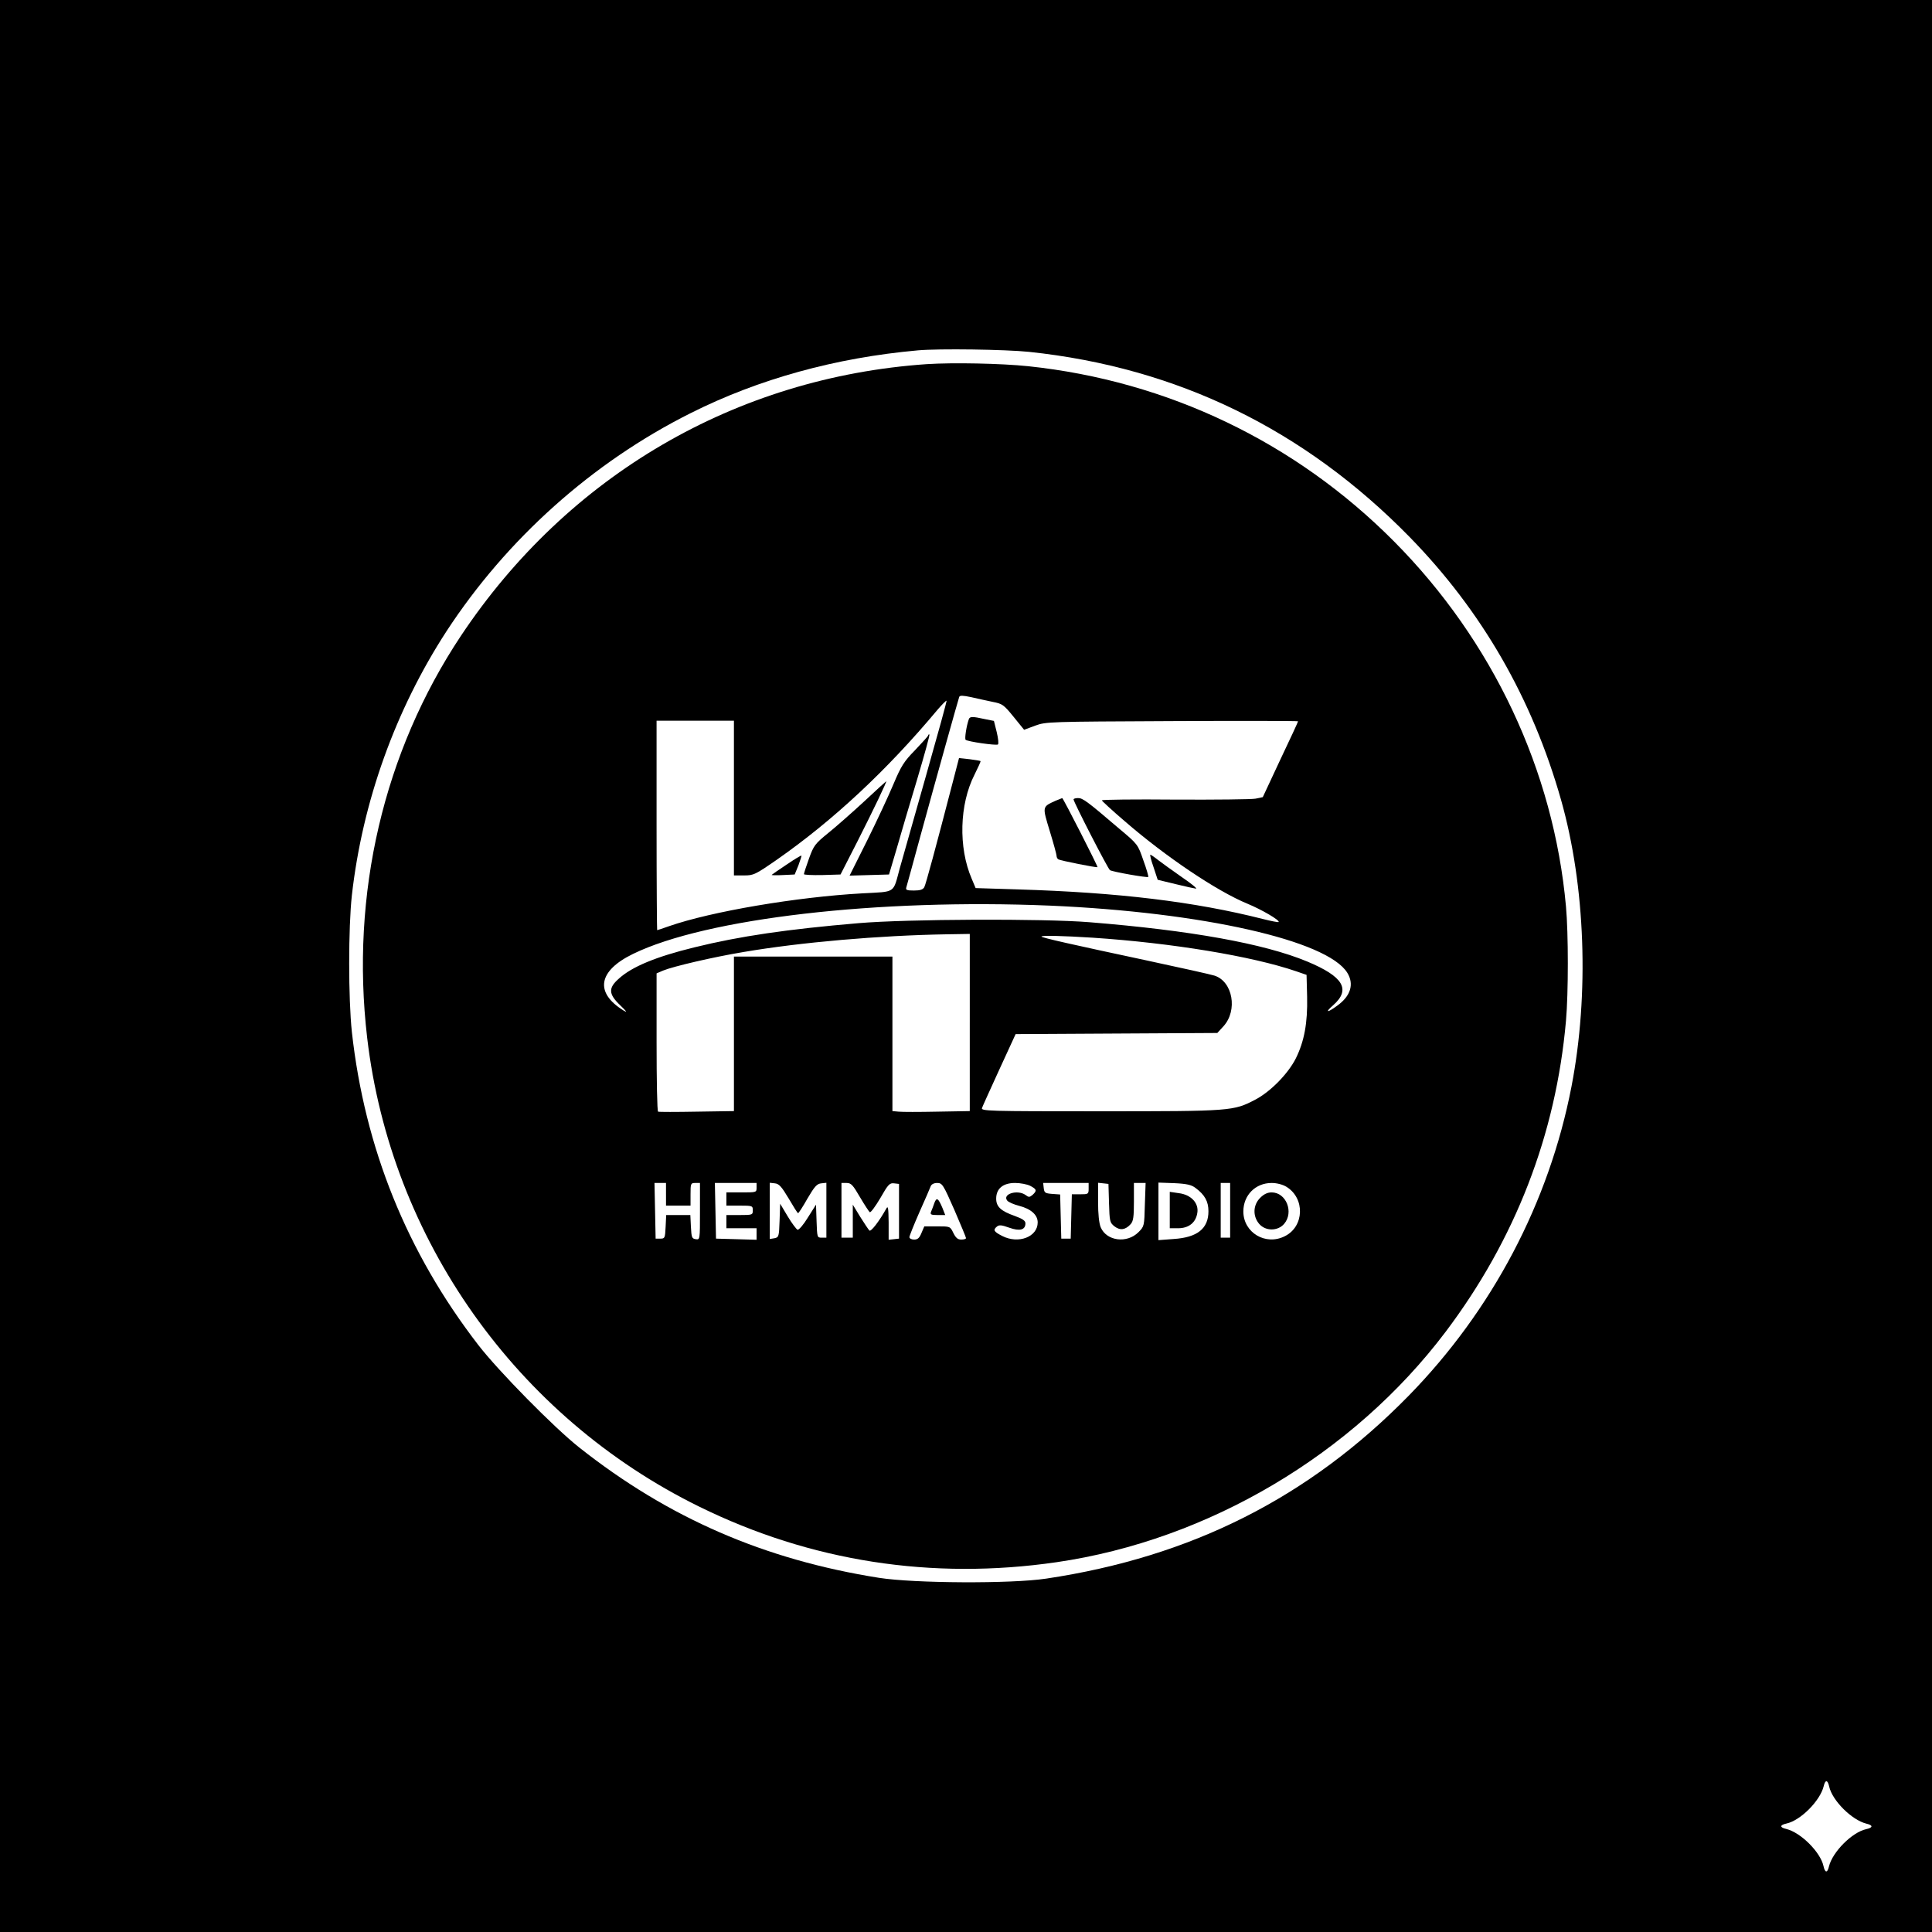 <?xml version="1.0" standalone="no"?>
<!DOCTYPE svg PUBLIC "-//W3C//DTD SVG 20010904//EN"
 "http://www.w3.org/TR/2001/REC-SVG-20010904/DTD/svg10.dtd">
<svg version="1.0" xmlns="http://www.w3.org/2000/svg"
 width="1024pt" height="1024pt" viewBox="0 0 1024 1024"
 preserveAspectRatio="xMidYMid meet">

<g transform="translate(0,1024) scale(0.1,-0.1)"
fill="#000000" stroke="none">
<path d="M0 5120 l0 -5120 5120 0 5120 0 0 5120 0 5120 -5120 0 -5120 0 0
-5120z m5455 3255 c785 -83 1458 -411 2016 -981 383 -392 650 -855 803 -1394
129 -455 150 -1029 55 -1520 -119 -614 -420 -1185 -863 -1638 -529 -540 -1152
-854 -1921 -969 -185 -28 -699 -25 -885 4 -608 96 -1117 317 -1590 691 -133
105 -428 405 -534 542 -380 492 -603 1046 -671 1660 -19 177 -19 554 0 725 56
496 231 983 502 1400 319 488 772 894 1293 1155 360 181 769 294 1205 333 112
10 464 5 590 -8z m4240 -7604 c16 -74 120 -178 198 -197 35 -8 35 -21 -2 -29
-74 -16 -178 -120 -197 -197 -8 -36 -21 -36 -29 1 -16 74 -120 178 -197 197
-36 8 -36 21 1 29 74 16 178 120 197 198 8 35 21 35 29 -2z"/>
<path d="M4912 8310 c-1012 -70 -1902 -589 -2469 -1440 -410 -616 -586 -1370
-497 -2130 125 -1067 791 -2009 1759 -2485 591 -291 1234 -391 1895 -295 804
117 1572 572 2062 1221 369 489 585 1046 638 1649 13 147 13 463 0 605 -65
722 -389 1409 -911 1935 -522 526 -1200 851 -1939 929 -144 15 -400 20 -538
11z m349 -1790 c52 -10 59 -15 111 -79 l56 -69 59 22 c57 21 74 21 726 24 367
2 667 1 667 -1 0 -3 -42 -94 -94 -203 l-93 -199 -38 -8 c-21 -4 -213 -6 -427
-5 -213 2 -388 0 -388 -4 0 -3 55 -54 123 -112 217 -188 488 -370 649 -436 75
-31 173 -88 165 -97 -3 -2 -40 5 -83 16 -363 92 -767 141 -1301 157 l-222 7
-21 50 c-71 165 -65 394 15 551 19 38 34 71 32 72 -2 2 -28 6 -58 10 l-56 6
-32 -123 c-93 -358 -144 -546 -152 -561 -7 -13 -22 -18 -55 -18 -39 0 -45 3
-40 18 3 9 37 134 76 277 81 296 198 714 204 731 3 9 20 8 63 -1 32 -8 83 -18
114 -25z m-350 -381 c-60 -211 -124 -437 -142 -501 -37 -136 -18 -123 -199
-133 -346 -19 -800 -96 -1024 -174 -33 -12 -61 -21 -63 -21 -1 0 -3 250 -3
555 l0 555 205 0 205 0 0 -410 0 -410 54 0 c50 0 59 4 173 83 297 207 583 473
852 795 24 28 46 50 48 48 2 -2 -46 -176 -106 -387z m654 -699 c806 -35 1470
-184 1576 -356 37 -60 18 -123 -53 -174 -54 -40 -68 -38 -22 2 95 84 54 152
-138 232 -229 95 -619 165 -1153 208 -244 20 -968 17 -1225 -5 -377 -32 -630
-69 -869 -128 -205 -50 -332 -103 -401 -166 -57 -50 -55 -82 8 -142 34 -33 39
-40 17 -27 -154 95 -135 210 50 300 387 189 1299 294 2210 256z m-425 -620 l0
-469 -172 -3 c-95 -2 -188 -2 -205 0 l-33 3 0 410 0 409 -420 0 -420 0 0 -410
0 -409 -197 -3 c-109 -2 -201 -2 -205 0 -5 2 -8 167 -8 368 l0 365 35 15 c54
22 263 71 425 98 305 52 721 88 1078 94 l122 2 0 -470z m652 450 c420 -28 844
-98 1078 -178 l55 -19 3 -116 c3 -139 -15 -236 -60 -327 -41 -81 -134 -176
-214 -218 -117 -61 -124 -62 -823 -62 -599 0 -633 1 -626 18 3 9 45 101 92
204 l86 187 534 3 535 3 33 36 c76 84 49 237 -48 268 -18 6 -180 42 -362 81
-384 82 -555 120 -555 126 0 7 113 4 272 -6z m-2262 -1360 l0 -60 65 0 65 0 0
60 c0 57 1 60 25 60 l25 0 0 -151 c0 -150 0 -150 -22 -147 -21 3 -23 9 -26 66
l-3 62 -64 0 -64 0 -3 -62 c-3 -60 -4 -63 -28 -63 l-25 0 -3 148 -3 147 31 0
30 0 0 -60z m480 35 c0 -25 -1 -25 -80 -25 l-80 0 0 -35 0 -35 70 0 c68 0 70
-1 70 -25 0 -24 -2 -25 -70 -25 l-70 0 0 -35 0 -35 80 0 80 0 0 -30 0 -31
-107 3 -108 3 -3 148 -3 147 111 0 110 0 0 -25z m170 -57 c25 -43 47 -78 50
-78 3 0 26 35 50 78 37 63 50 78 73 80 l27 3 0 -145 0 -146 -25 0 c-24 0 -24
2 -27 87 l-3 88 -43 -68 c-23 -38 -48 -67 -55 -65 -6 3 -30 34 -52 71 l-40 67
-3 -89 c-3 -85 -4 -89 -27 -94 l-25 -4 0 149 0 149 27 -3 c22 -2 36 -18 73
-80z m378 7 c24 -41 48 -77 52 -80 5 -3 30 31 56 75 41 72 49 81 73 78 l26 -3
0 -145 0 -145 -27 -3 -28 -3 0 93 c-1 74 -3 89 -12 73 -39 -70 -82 -125 -90
-117 -5 5 -27 38 -49 73 l-39 64 0 -87 0 -88 -30 0 -30 0 0 145 0 145 28 0
c23 0 33 -11 70 -75z m500 -67 c34 -79 62 -146 62 -150 0 -5 -11 -8 -25 -8
-19 0 -29 9 -42 35 -17 35 -17 35 -85 35 l-69 0 -15 -35 c-11 -27 -20 -35 -39
-35 -14 0 -25 6 -25 13 0 6 24 66 53 132 30 66 56 128 60 138 4 10 17 17 34
17 27 0 32 -8 91 -142z m402 127 c35 -18 37 -26 13 -48 -16 -13 -20 -14 -37
-1 -43 31 -126 5 -97 -30 7 -8 35 -20 62 -27 63 -16 99 -48 99 -88 0 -77 -102
-116 -188 -72 -45 23 -50 32 -28 50 12 10 26 8 65 -6 56 -20 86 -12 86 23 0
14 -15 24 -56 39 -74 26 -99 49 -99 92 0 53 36 83 100 83 28 0 64 -7 80 -15z
m310 -15 c0 -29 -2 -30 -45 -30 l-44 0 -3 -117 -3 -118 -25 0 -25 0 -3 117 -3
117 -42 3 c-38 3 -42 6 -45 31 l-3 27 120 0 121 0 0 -30z m108 -77 c3 -97 4
-103 29 -123 30 -23 58 -19 86 12 14 16 17 39 17 119 l0 99 31 0 31 0 -4 -115
c-3 -113 -3 -115 -34 -146 -61 -61 -169 -47 -200 26 -9 22 -14 71 -14 135 l0
101 28 -3 27 -3 3 -102z m458 81 c50 -37 69 -72 69 -124 0 -92 -59 -139 -185
-147 l-80 -6 0 153 0 152 84 -3 c66 -3 91 -9 112 -25z m184 -119 l0 -145 -25
0 -25 0 0 145 0 145 25 0 25 0 0 -145z m298 125 c100 -61 95 -211 -8 -262
-102 -52 -220 19 -220 131 0 86 64 151 150 151 27 0 58 -8 78 -20z"/>
<path d="M5135 6428 c-13 -36 -23 -104 -17 -109 11 -10 160 -31 171 -25 5 3 2
31 -6 65 l-15 60 -50 10 c-63 14 -78 14 -83 -1z"/>
<path d="M5595 5996 c-72 -33 -71 -29 -31 -161 20 -65 36 -124 36 -131 0 -7 4
-16 10 -19 9 -6 203 -45 207 -41 3 3 -182 366 -187 366 -3 -1 -18 -7 -35 -14z"/>
<path d="M5690 6003 c0 -13 182 -368 193 -375 14 -9 197 -41 203 -36 2 3 -9
42 -26 88 -29 84 -29 85 -127 167 -172 147 -194 163 -219 163 -13 0 -24 -3
-24 -7z"/>
<path d="M6114 5644 l22 -67 95 -23 c52 -13 100 -23 108 -24 8 0 -26 28 -75
61 -49 34 -105 75 -125 90 -20 16 -39 29 -42 29 -3 0 4 -30 17 -66z"/>
<path d="M4919 6341 c-2 -5 -34 -40 -70 -78 -57 -58 -73 -83 -113 -178 -25
-60 -88 -195 -139 -298 l-94 -188 105 3 104 3 40 135 c21 74 70 240 109 369
38 128 68 236 65 238 -2 2 -6 0 -7 -6z"/>
<path d="M4580 5992 c-64 -59 -149 -134 -190 -167 -70 -57 -77 -66 -102 -135
-15 -41 -27 -79 -27 -83 -1 -4 43 -6 97 -5 l97 3 92 180 c79 156 156 316 150
314 -1 0 -54 -48 -117 -107z"/>
<path d="M4170 5658 c-41 -27 -77 -52 -80 -55 -2 -2 24 -3 59 -1 l63 3 20 49
c10 27 17 50 16 51 -2 2 -37 -19 -78 -47z"/>
<path d="M4952 3863 c-5 -15 -13 -36 -17 -45 -6 -15 -1 -18 34 -18 l41 0 -15
38 c-22 52 -31 58 -43 25z"/>
<path d="M6200 3826 l0 -96 44 0 c57 0 94 30 102 81 9 52 -33 97 -98 105 l-48
7 0 -97z"/>
<path d="M6679 3891 c-38 -38 -40 -97 -5 -138 34 -39 98 -39 132 0 53 62 11
167 -66 167 -22 0 -41 -9 -61 -29z"/>
</g>
</svg>
